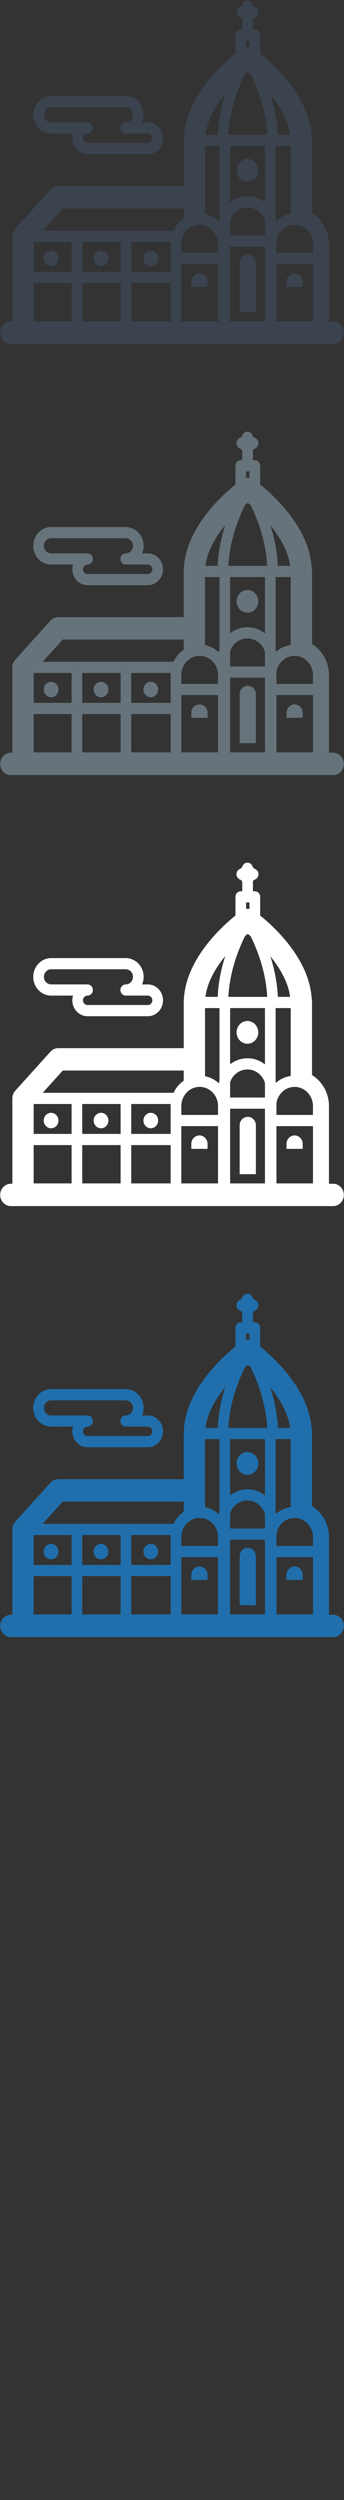 <svg width="32" height="232" viewBox="0 0 32 232" xmlns="http://www.w3.org/2000/svg" xmlns:sketch="http://www.bohemiancoding.com/sketch/ns"><rect x="0" y="0" width="32" height="232" fill="#333333" stroke="none"/><title>florence</title><desc>Created with Sketch.</desc><g sketch:type="MSPage" fill="none"><g sketch:type="MSShapeGroup"><path d="M23.017 134.748c-.557 0-1.008.472-1.008 1.055s.451 1.056 1.008 1.056c.556 0 1.008-.473 1.008-1.056 0-.583-.452-1.055-1.008-1.055zm4.389 10.62c-.132 0-.256.036-.365.098-.223.129-.377.373-.39.655v.494h1.509v-.494c-.019-.419-.349-.753-.754-.753zm-4.357-1.729c-.405 0-.736.334-.755.753v4.572h1.509v-4.572c-.019-.419-.35-.753-.755-.753zm-3.742 2.976v-.494c-.009-.211-.097-.4-.235-.536-.135-.135-.318-.218-.52-.218-.405 0-.736.334-.754.753v.494h1.509zm-9.909-1.911c.379 0 .686-.322.686-.718 0-.397-.307-.718-.686-.718-.379 0-.686.322-.686.718 0 .397.307.718.686.718zm4.629 0c.379 0 .686-.322.686-.718 0-.397-.307-.718-.686-.718-.379 0-.685.322-.685.718 0 .397.307.718.685.718zm-9.274 0c.379 0 .685-.322.685-.718 0-.397-.307-.718-.685-.718-.379 0-.686.322-.686.718 0 .397.307.718.686.718m-1.097-12.748c.304.281.694.436 1.099.436h2.039c-.042.14-.065.287-.065.438 0 .423.174.826.478 1.107.259.239.589.369.932.369h5.614c.778 0 1.41-.662 1.41-1.476 0-.813-.632-1.475-1.41-1.475h-.535c.091-.216.143-.453.143-.703 0-.96-.746-1.741-1.663-1.741h-6.943c-.405 0-.795.155-1.099.436-.359.331-.564.806-.564 1.305 0 .498.205.974.564 1.305zm.655-1.832c.124-.114.281-.176.444-.176h6.943c.37 0 .672.315.672.703 0 .388-.302.703-.672.703-.274 0-.496.232-.496.518h-.003c0 .286.222.519.496.519h2.058c.231 0 .419.196.419.438s-.188.438-.419.438h-5.614c-.13 0-.222-.06-.276-.11-.092-.085-.143-.201-.143-.328 0-.126.051-.243.143-.328.055-.05.147-.11.277-.11h.003c.274 0 .496-.233.496-.519 0-.286-.222-.518-.496-.518h-3.387c-.163 0-.32-.063-.444-.177-.145-.134-.228-.326-.228-.526s.083-.392.228-.526zm26.679 19.728h-.39v-7.308l-.001-.048c-.051-1.146-.658-2.165-1.574-2.729v-6.831l-.007-.116-.006-.036-.013-.078-.002-.014c-.013-.214-.036-.426-.068-.634v-.004l-.034-.203-.001-.006-.039-.199-.002-.008-.045-.196-.002-.009-.05-.194-.002-.009-.055-.192-.002-.009-.061-.191-.002-.007-.066-.191-.001-.005-.071-.191-.001-.002c-.218-.564-.492-1.099-.799-1.602-.922-1.508-2.137-2.714-3.006-3.468l-.003-.003-.094-.082-.005-.004-.089-.076-.007-.006-.083-.07-.009-.008-.078-.063-.011-.01-.071-.058-.016-.013-.022-.017v-1.734c0-.287-.222-.519-.496-.519h-.179v-.883l-.003-.032.047-.09.213-.122c.159-.091.258-.265.258-.455s-.099-.364-.258-.455l-.213-.122-.117-.223c-.087-.166-.254-.27-.435-.27s-.348.103-.435.27l-.116.223-.213.122c-.159.092-.258.266-.258.455 0 .19.099.364.258.455l.213.122.068.129v.876h-.136c-.274 0-.496.232-.496.519v1.733c-1.383 1.112-4.659 4.13-4.806 7.864l-.005.109v4.337h-11.679c-.273 0-.533.118-.721.325l-3.271 3.622c-.174.193-.271.448-.271.713v7.919h-.142c-.547 0-.991.464-.991 1.037s.444 1.038.991 1.038h29.984c.547 0 .991-.465.991-1.038s-.444-1.037-.991-1.037zm-14.123-7.296c.014-.288.094-.558.223-.794.295-.539.849-.9 1.483-.9.173 0 .341.028.499.077.672.214 1.17.847 1.209 1.616v.911h-3.414v-.911zm0 3.191v-1.243h3.414v5.317h-3.414v-4.075zm4.541-12.198h3.239v5.231c-.454-.359-1.018-.572-1.63-.572-.602 0-1.159.206-1.609.556v-5.215zm1.609 5.698c.764 0 1.412.523 1.63 1.252v1.352h-3.239v-1.422c.237-.693.869-1.182 1.609-1.182zm-1.609 9.977v-6.336h3.239v6.934h-3.239v-.598zm-9.199-2.959h3.665v3.556h-3.665v-3.556zm-4.559 0h3.569v3.556h-3.569v-3.556zm-4.519 0h3.529v3.556h-3.529v-3.556zm25.982 3.559l-.046-.003h-3.351v-5.317h3.398v5.32zm0-6.358h-3.398v-1.08c.105-.741.639-1.326 1.326-1.482l.098-.018.267-.023c.75 0 1.388.504 1.618 1.212.049.152.08.313.089.481v.911zm-3.446-2.979l-.029-.139v-6.8h1.404v6.303c-.519.073-.992.3-1.374.637zm.18-7.977c-.063-1.386-.345-2.668-.696-3.764.886 1.09 1.66 2.404 1.836 3.764h-1.14zm-3.067-5.626l.27-.225.27.227c.606 1.23 1.417 3.282 1.536 5.625h-3.613c.119-2.339.931-4.394 1.538-5.626zm-3.708 11.618v-4.953h1.345v6.722l-.057.259c-.358-.33-.8-.561-1.288-.656v-1.371zm-3.197 4.041v2.684h-3.666v-2.776h3.666v.092zm-8.225-.092h3.569v2.776h-3.569v-2.776zm-4.519 0h3.529v2.776h-3.529v-2.776zm19.762-18.703h.315v.6c-.104-.018-.21-.018-.315 0v-.6zm-2.548 5.787l.148-.212.001-.002c.148-.204.301-.402.457-.591-.353 1.099-.637 2.387-.701 3.779h-1.14l.005-.042.01-.069.033-.195.012-.062.044-.199.013-.054.056-.203.014-.047.067-.207.014-.041.077-.21.015-.035.088-.212.014-.03.098-.214.013-.025.108-.214.011-.02.117-.215.009-.016.126-.215.007-.012.134-.214.006-.009.141-.212.003-.005zm-3.255 9.812v.941c-.404.278-.732.666-.945 1.125h-12.173l1.866-2.066h11.253z" fill="#206FAC"/><path d="M23.017 94.748c-.557 0-1.008.472-1.008 1.055s.451 1.056 1.008 1.056c.556 0 1.008-.473 1.008-1.056 0-.583-.452-1.055-1.008-1.055zm4.389 10.62c-.132 0-.256.036-.365.098-.223.129-.377.373-.39.655v.494h1.509v-.494c-.019-.419-.349-.753-.754-.753zm-4.357-1.729c-.405 0-.736.334-.755.753v4.572h1.509v-4.572c-.019-.419-.35-.753-.755-.753zm-3.742 2.976v-.494c-.009-.211-.097-.4-.235-.536-.135-.135-.318-.218-.52-.218-.405 0-.736.334-.754.753v.494h1.509zm-9.909-1.911c.379 0 .686-.322.686-.718 0-.397-.307-.718-.686-.718-.379 0-.686.322-.686.718 0 .397.307.718.686.718zm4.629 0c.379 0 .686-.322.686-.718 0-.397-.307-.718-.686-.718-.379 0-.685.322-.685.718 0 .397.307.718.685.718zm-9.274 0c.379 0 .685-.322.685-.718 0-.397-.307-.718-.685-.718-.379 0-.686.322-.686.718 0 .397.307.718.686.718m-1.097-12.748c.304.281.694.436 1.099.436h2.039c-.042.14-.065.287-.065.438 0 .423.174.826.478 1.107.259.239.589.369.932.369h5.614c.778 0 1.41-.662 1.41-1.476 0-.813-.632-1.475-1.41-1.475h-.535c.091-.216.143-.453.143-.703 0-.96-.746-1.741-1.663-1.741h-6.943c-.405 0-.795.155-1.099.436-.359.331-.564.806-.564 1.305 0 .498.205.974.564 1.305zm.655-1.832c.124-.114.281-.176.444-.176h6.943c.37 0 .672.315.672.703 0 .388-.302.703-.672.703-.274 0-.496.232-.496.518h-.003c0 .286.222.519.496.519h2.058c.231 0 .419.196.419.438s-.188.438-.419.438h-5.614c-.13 0-.222-.06-.276-.11-.092-.085-.143-.201-.143-.328 0-.126.051-.243.143-.328.055-.05.147-.11.277-.11h.003c.274 0 .496-.233.496-.519 0-.286-.222-.518-.496-.518h-3.387c-.163 0-.32-.063-.444-.177-.145-.134-.228-.326-.228-.526s.083-.392.228-.526zm26.679 19.728h-.39v-7.308l-.001-.048c-.051-1.146-.658-2.165-1.574-2.729v-6.831l-.007-.116-.006-.036-.013-.078-.002-.014c-.013-.214-.036-.426-.068-.634v-.004l-.034-.203-.001-.006-.039-.199-.002-.008-.045-.196-.002-.009-.05-.194-.002-.009-.055-.192-.002-.009-.061-.191-.002-.007-.066-.191-.001-.005-.071-.191-.001-.002c-.218-.564-.492-1.099-.799-1.602-.922-1.508-2.137-2.714-3.006-3.468l-.003-.003-.094-.082-.005-.004-.089-.076-.007-.006-.083-.07-.009-.008-.078-.063-.011-.01-.071-.058-.016-.013-.022-.017v-1.734c0-.287-.222-.519-.496-.519h-.179v-.883l-.003-.032.047-.09.213-.122c.159-.091.258-.265.258-.455s-.099-.364-.258-.455l-.213-.122-.117-.223c-.087-.166-.254-.27-.435-.27s-.348.103-.435.27l-.116.223-.213.122c-.159.092-.258.266-.258.455 0 .19.099.364.258.455l.213.122.068.129v.876h-.136c-.274 0-.496.232-.496.519v1.733c-1.383 1.112-4.659 4.13-4.806 7.864l-.005.109v4.337h-11.679c-.273 0-.533.118-.721.325l-3.271 3.622c-.174.193-.271.448-.271.713v7.919h-.142c-.547 0-.991.464-.991 1.037s.444 1.038.991 1.038h29.984c.547 0 .991-.465.991-1.038s-.444-1.037-.991-1.037zm-14.123-7.296c.014-.288.094-.558.223-.794.295-.539.849-.9 1.483-.9.173 0 .341.028.499.077.672.214 1.17.847 1.209 1.616v.911h-3.414v-.911zm0 3.191v-1.243h3.414v5.317h-3.414v-4.075zm4.541-12.198h3.239v5.231c-.454-.359-1.018-.572-1.63-.572-.602 0-1.159.206-1.609.556v-5.215zm1.609 5.698c.764 0 1.412.523 1.63 1.252v1.352h-3.239v-1.422c.237-.693.869-1.182 1.609-1.182zm-1.609 9.977v-6.336h3.239v6.934h-3.239v-.598zm-9.199-2.959h3.665v3.556h-3.665v-3.556zm-4.559 0h3.569v3.556h-3.569v-3.556zm-4.519 0h3.529v3.556h-3.529v-3.556zm25.982 3.559l-.046-.003h-3.351v-5.317h3.398v5.32zm0-6.358h-3.398v-1.08c.105-.741.639-1.326 1.326-1.482l.098-.018.267-.023c.75 0 1.388.504 1.618 1.212.049.152.08.313.089.481v.911zm-3.446-2.979l-.029-.139v-6.8h1.404v6.303c-.519.073-.992.3-1.374.637zm.18-7.977c-.063-1.386-.345-2.668-.696-3.764.886 1.09 1.66 2.404 1.836 3.764h-1.14zm-3.067-5.626l.27-.225.27.227c.606 1.23 1.417 3.282 1.536 5.625h-3.613c.119-2.339.931-4.394 1.538-5.626zm-3.708 11.618v-4.953h1.345v6.722l-.057.259c-.358-.33-.8-.561-1.288-.656v-1.371zm-3.197 4.041v2.684h-3.666v-2.776h3.666v.092zm-8.225-.092h3.569v2.776h-3.569v-2.776zm-4.519 0h3.529v2.776h-3.529v-2.776zm19.762-18.703h.315v.6c-.104-.018-.21-.018-.315 0v-.6zm-2.548 5.787l.148-.212.001-.002c.148-.204.301-.402.457-.591-.353 1.099-.637 2.387-.701 3.779h-1.14l.005-.042.01-.069.033-.195.012-.062.044-.199.013-.054.056-.203.014-.047.067-.207.014-.041.077-.21.015-.035.088-.212.014-.03.098-.214.013-.025.108-.214.011-.02.117-.215.009-.016.126-.215.007-.012.134-.214.006-.009.141-.212.003-.005zm-3.255 9.812v.941c-.404.278-.732.666-.945 1.125h-12.173l1.866-2.066h11.253z" fill="#fff"/><path d="M23.017 54.748c-.557 0-1.008.472-1.008 1.055s.451 1.056 1.008 1.056c.556 0 1.008-.473 1.008-1.056 0-.583-.452-1.055-1.008-1.055zm4.389 10.62c-.132 0-.256.036-.365.098-.223.129-.377.373-.39.655v.494h1.509v-.494c-.019-.419-.349-.753-.754-.753zm-4.357-1.729c-.405 0-.736.334-.755.753v4.572h1.509v-4.572c-.019-.419-.35-.753-.755-.753zm-3.742 2.976v-.494c-.009-.211-.097-.4-.235-.536-.135-.135-.318-.218-.52-.218-.405 0-.736.334-.754.753v.494h1.509zm-9.909-1.911c.379 0 .686-.322.686-.718 0-.397-.307-.718-.686-.718-.379 0-.686.322-.686.718 0 .397.307.718.686.718zm4.629 0c.379 0 .686-.322.686-.718 0-.397-.307-.718-.686-.718-.379 0-.685.322-.685.718 0 .397.307.718.685.718zm-9.274 0c.379 0 .685-.322.685-.718 0-.397-.307-.718-.685-.718-.379 0-.686.322-.686.718 0 .397.307.718.686.718m-1.097-12.748c.304.281.694.436 1.099.436h2.039c-.042.14-.065.287-.065.438 0 .423.174.826.478 1.107.259.239.589.369.932.369h5.614c.778 0 1.41-.662 1.41-1.476 0-.813-.632-1.475-1.41-1.475h-.535c.091-.216.143-.453.143-.703 0-.96-.746-1.741-1.663-1.741h-6.943c-.405 0-.795.155-1.099.436-.359.331-.564.806-.564 1.305 0 .498.205.974.564 1.305zm.655-1.832c.124-.114.281-.176.444-.176h6.943c.37 0 .672.315.672.703 0 .388-.302.703-.672.703-.274 0-.496.232-.496.518h-.003c0 .286.222.519.496.519h2.058c.231 0 .419.196.419.438s-.188.438-.419.438h-5.614c-.13 0-.222-.06-.276-.11-.092-.085-.143-.201-.143-.328 0-.126.051-.243.143-.328.055-.05.147-.11.277-.11h.003c.274 0 .496-.233.496-.519 0-.286-.222-.518-.496-.518h-3.387c-.163 0-.32-.063-.444-.177-.145-.134-.228-.326-.228-.526s.083-.392.228-.526zm26.679 19.728h-.39v-7.308l-.001-.048c-.051-1.146-.658-2.165-1.574-2.729v-6.831l-.007-.116-.006-.036-.013-.078-.002-.014c-.013-.214-.036-.426-.068-.634v-.004l-.034-.203-.001-.006-.039-.199-.002-.008-.045-.196-.002-.009-.05-.194-.002-.009-.055-.192-.002-.009-.061-.191-.002-.007-.066-.191-.001-.005-.071-.191-.001-.002c-.218-.564-.492-1.099-.799-1.602-.922-1.508-2.137-2.714-3.006-3.468l-.003-.003-.094-.082-.005-.004-.089-.076-.007-.006-.083-.07-.009-.008-.078-.063-.011-.01-.071-.058-.016-.013-.022-.017v-1.734c0-.287-.222-.519-.496-.519h-.179v-.883l-.003-.032.047-.09.213-.122c.159-.091.258-.265.258-.455s-.099-.364-.258-.455l-.213-.122-.117-.223c-.087-.166-.254-.27-.435-.27s-.348.103-.435.27l-.116.223-.213.122c-.159.092-.258.266-.258.455 0 .19.099.364.258.455l.213.122.068.129v.876h-.136c-.274 0-.496.232-.496.519v1.733c-1.383 1.112-4.659 4.13-4.806 7.864l-.005.109v4.337h-11.679c-.273 0-.533.118-.721.325l-3.271 3.622c-.174.193-.271.448-.271.713v7.919h-.142c-.547 0-.991.464-.991 1.037s.444 1.038.991 1.038h29.984c.547 0 .991-.465.991-1.038s-.444-1.037-.991-1.037zm-14.123-7.296c.014-.288.094-.558.223-.794.295-.539.849-.9 1.483-.9.173 0 .341.028.499.077.672.214 1.17.847 1.209 1.616v.911h-3.414v-.911zm0 3.191v-1.243h3.414v5.317h-3.414v-4.075zm4.541-12.198h3.239v5.231c-.454-.359-1.018-.572-1.63-.572-.602 0-1.159.206-1.609.556v-5.215zm1.609 5.698c.764 0 1.412.523 1.63 1.252v1.352h-3.239v-1.422c.237-.693.869-1.182 1.609-1.182zm-1.609 9.977v-6.336h3.239v6.934h-3.239v-.598zm-9.199-2.959h3.665v3.556h-3.665v-3.556zm-4.559 0h3.569v3.556h-3.569v-3.556zm-4.519 0h3.529v3.556h-3.529v-3.556zm25.982 3.559l-.046-.003h-3.351v-5.317h3.398v5.32zm0-6.358h-3.398v-1.08c.105-.741.639-1.326 1.326-1.482l.098-.018.267-.023c.75 0 1.388.504 1.618 1.212.049.152.08.313.089.481v.911zm-3.446-2.979l-.029-.139v-6.8h1.404v6.303c-.519.073-.992.3-1.374.637zm.18-7.977c-.063-1.386-.345-2.668-.696-3.764.886 1.09 1.66 2.404 1.836 3.764h-1.14zm-3.067-5.626l.27-.225.27.227c.606 1.23 1.417 3.282 1.536 5.625h-3.613c.119-2.339.931-4.394 1.538-5.626zm-3.708 11.618v-4.953h1.345v6.722l-.057.259c-.358-.33-.8-.561-1.288-.656v-1.371zm-3.197 4.041v2.684h-3.666v-2.776h3.666v.092zm-8.225-.092h3.569v2.776h-3.569v-2.776zm-4.519 0h3.529v2.776h-3.529v-2.776zm19.762-18.703h.315v.6c-.104-.018-.21-.018-.315 0v-.6zm-2.548 5.787l.148-.212.001-.002c.148-.204.301-.402.457-.591-.353 1.099-.637 2.387-.701 3.779h-1.14l.005-.042.01-.069.033-.195.012-.062.044-.199.013-.054.056-.203.014-.047.067-.207.014-.041.077-.21.015-.035.088-.212.014-.03.098-.214.013-.025.108-.214.011-.02.117-.215.009-.016.126-.215.007-.012.134-.214.006-.009.141-.212.003-.005zm-3.255 9.812v.941c-.404.278-.732.666-.945 1.125h-12.173l1.866-2.066h11.253z" fill="#67737B"/><path d="M23.017 14.748c-.557 0-1.008.472-1.008 1.055s.451 1.056 1.008 1.056c.556 0 1.008-.473 1.008-1.056 0-.583-.452-1.055-1.008-1.055zm4.389 10.62c-.132 0-.256.036-.365.098-.223.129-.377.373-.39.655v.494h1.509v-.494c-.019-.419-.349-.753-.754-.753zm-4.357-1.729c-.405 0-.736.334-.755.753v4.572h1.509v-4.572c-.019-.419-.35-.753-.755-.753zm-3.742 2.976v-.494c-.009-.211-.097-.4-.235-.536-.135-.135-.318-.218-.52-.218-.405 0-.736.334-.754.753v.494h1.509zm-9.909-1.911c.379 0 .686-.322.686-.718 0-.397-.307-.718-.686-.718-.379 0-.686.322-.686.718 0 .397.307.718.686.718zm4.629 0c.379 0 .686-.322.686-.718 0-.397-.307-.718-.686-.718-.379 0-.685.322-.685.718 0 .397.307.718.685.718zm-9.274 0c.379 0 .685-.322.685-.718 0-.397-.307-.718-.685-.718-.379 0-.686.322-.686.718 0 .397.307.718.686.718m-1.097-12.748c.304.281.694.436 1.099.436h2.039c-.042.14-.065.287-.065.438 0 .423.174.826.478 1.107.259.239.589.369.932.369h5.614c.778 0 1.41-.662 1.41-1.476 0-.813-.632-1.475-1.41-1.475h-.535c.091-.216.143-.453.143-.703 0-.96-.746-1.741-1.663-1.741h-6.943c-.405 0-.795.155-1.099.436-.359.331-.564.806-.564 1.305 0 .498.205.974.564 1.305zm.655-1.832c.124-.114.281-.176.444-.176h6.943c.37 0 .672.315.672.703 0 .388-.302.703-.672.703-.274 0-.496.232-.496.518h-.003c0 .286.222.519.496.519h2.058c.231 0 .419.196.419.438s-.188.438-.419.438h-5.614c-.13 0-.222-.06-.276-.11-.092-.085-.143-.201-.143-.328 0-.126.051-.243.143-.328.055-.05.147-.11.277-.11h.003c.274 0 .496-.233.496-.519 0-.286-.222-.518-.496-.518h-3.387c-.163 0-.32-.063-.444-.177-.145-.134-.228-.326-.228-.526s.083-.392.228-.526zm26.679 19.728h-.39v-7.308l-.001-.048c-.051-1.146-.658-2.165-1.574-2.729v-6.831l-.007-.116-.006-.036-.013-.078-.002-.014c-.013-.214-.036-.426-.068-.634v-.004l-.034-.203-.001-.006-.039-.199-.002-.008-.045-.196-.002-.009-.05-.194-.002-.009-.055-.192-.002-.009-.061-.191-.002-.007-.066-.191-.001-.005-.071-.191-.001-.002c-.218-.564-.492-1.099-.799-1.602-.922-1.508-2.137-2.714-3.006-3.468l-.003-.003-.094-.082-.005-.004-.089-.076-.007-.006-.083-.07-.009-.008-.078-.063-.011-.01-.071-.058-.016-.013-.022-.017v-1.734c0-.287-.222-.519-.496-.519h-.179v-.883l-.003-.032.047-.09.213-.122c.159-.091.258-.265.258-.455s-.099-.364-.258-.455l-.213-.122-.117-.223c-.087-.166-.254-.27-.435-.27s-.348.103-.435.27l-.116.223-.213.122c-.159.092-.258.266-.258.455 0 .19.099.364.258.455l.213.122.068.129v.876h-.136c-.274 0-.496.232-.496.519v1.733c-1.383 1.112-4.659 4.13-4.806 7.864l-.005.109v4.337h-11.679c-.273 0-.533.118-.721.325l-3.271 3.622c-.174.193-.271.448-.271.713v7.919h-.142c-.547 0-.991.464-.991 1.037s.444 1.038.991 1.038h29.984c.547 0 .991-.465.991-1.038s-.444-1.037-.991-1.037zm-14.123-7.296c.014-.288.094-.558.223-.794.295-.539.849-.9 1.483-.9.173 0 .341.028.499.077.672.214 1.17.847 1.209 1.616v.911h-3.414v-.911zm0 3.191v-1.243h3.414v5.317h-3.414v-4.075zm4.541-12.198h3.239v5.231c-.454-.359-1.018-.572-1.63-.572-.602 0-1.159.206-1.609.556v-5.215zm1.609 5.698c.764 0 1.412.523 1.63 1.252v1.352h-3.239v-1.422c.237-.693.869-1.182 1.609-1.182zm-1.609 9.977v-6.336h3.239v6.934h-3.239v-.598zm-9.199-2.959h3.665v3.556h-3.665v-3.556zm-4.559 0h3.569v3.556h-3.569v-3.556zm-4.519 0h3.529v3.556h-3.529v-3.556zm25.982 3.559l-.046-.003h-3.351v-5.317h3.398v5.32zm0-6.358h-3.398v-1.08c.105-.741.639-1.326 1.326-1.482l.098-.018.267-.023c.75 0 1.388.504 1.618 1.212.049.152.08.313.089.481v.911zm-3.446-2.979l-.029-.139v-6.8h1.404v6.303c-.519.073-.992.3-1.374.637zm.18-7.977c-.063-1.386-.345-2.668-.696-3.764.886 1.09 1.66 2.404 1.836 3.764h-1.14zm-3.067-5.626l.27-.225.27.227c.606 1.23 1.417 3.282 1.536 5.625h-3.613c.119-2.339.931-4.394 1.538-5.626zm-3.708 11.618v-4.953h1.345v6.722l-.057.259c-.358-.33-.8-.561-1.288-.656v-1.371zm-3.197 4.041v2.684h-3.666v-2.776h3.666v.092zm-8.225-.092h3.569v2.776h-3.569v-2.776zm-4.519 0h3.529v2.776h-3.529v-2.776zm19.762-18.703h.315v.6c-.104-.018-.21-.018-.315 0v-.6zm-2.548 5.787l.148-.212.001-.002c.148-.204.301-.402.457-.591-.353 1.099-.637 2.387-.701 3.779h-1.14l.005-.042.01-.069.033-.195.012-.062.044-.199.013-.054.056-.203.014-.047.067-.207.014-.041.077-.21.015-.035.088-.212.014-.03.098-.214.013-.025.108-.214.011-.02.117-.215.009-.016.126-.215.007-.012.134-.214.006-.009.141-.212.003-.005zm-3.255 9.812v.941c-.404.278-.732.666-.945 1.125h-12.173l1.866-2.066h11.253z" fill="#3A434E"/></g></g></svg>